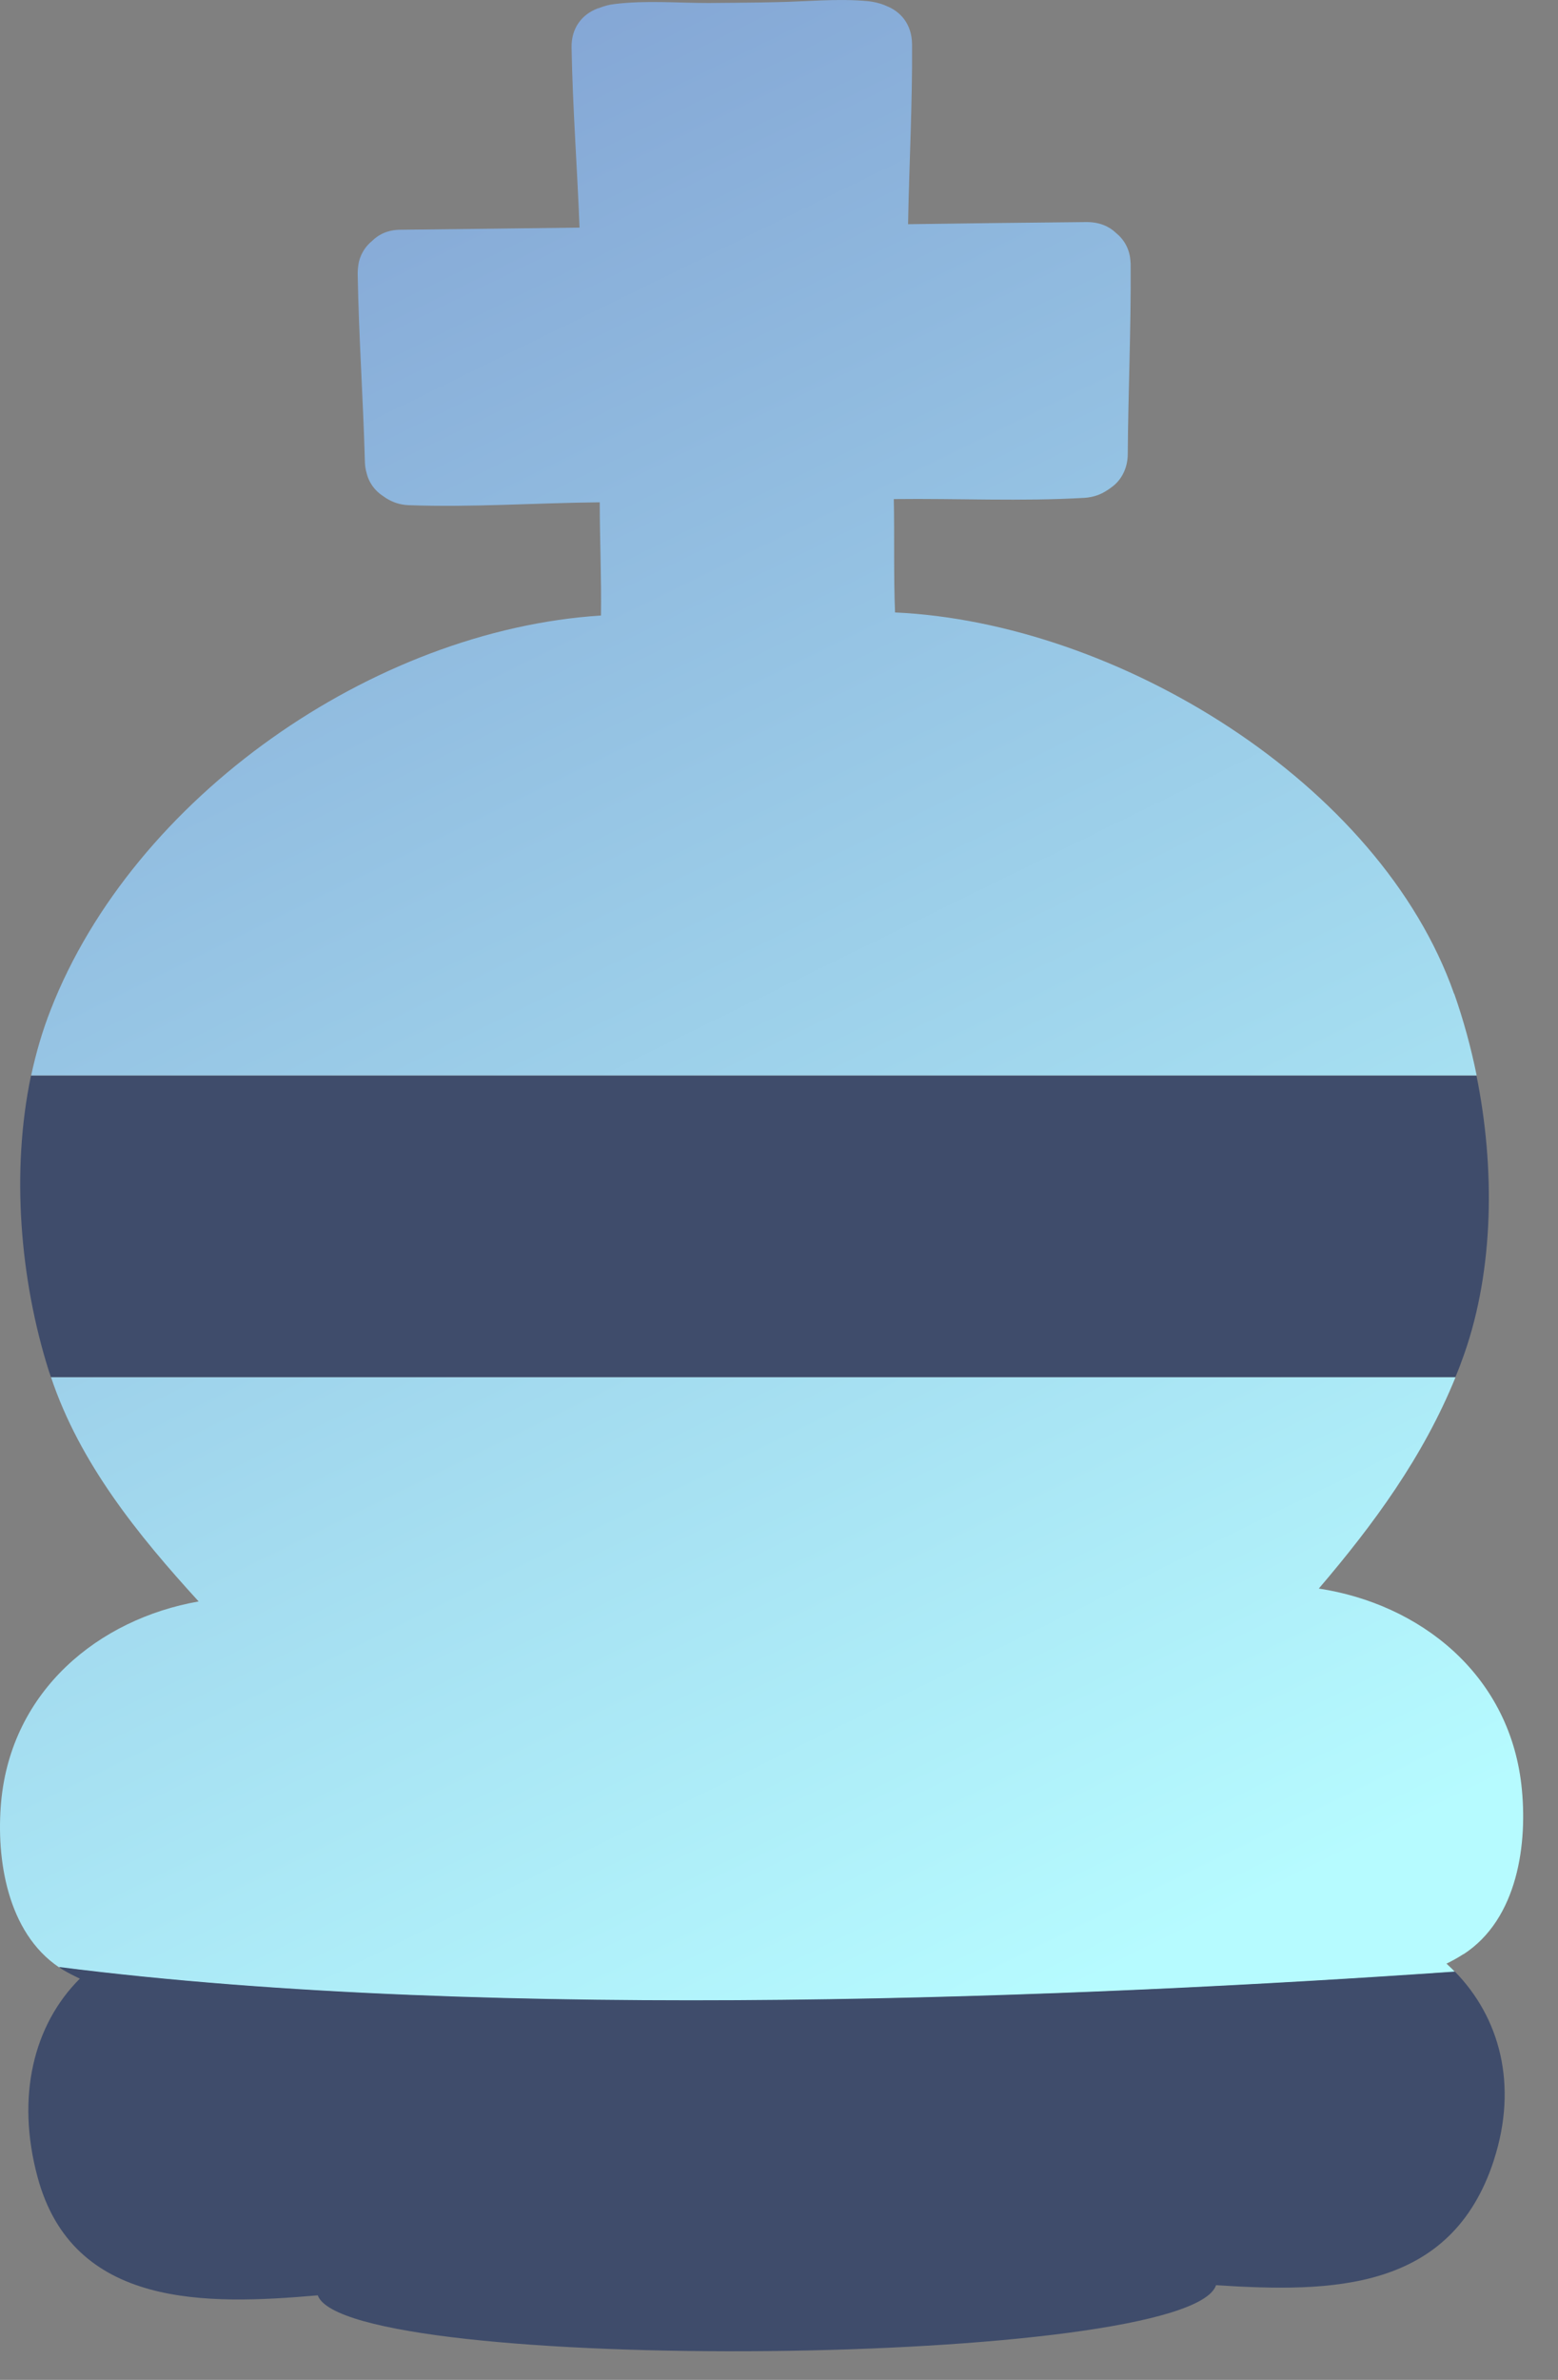 <svg width="38" height="58" viewBox="0 0 38 58" fill="none" xmlns="http://www.w3.org/2000/svg">
<rect x="0" y="0" width="38" height="58" fill="#808080" stroke="none"/>
<path d="M35.694 47.624C35.56 47.71 35.422 47.788 35.28 47.856C35.351 47.923 35.418 47.983 35.485 48.057C26.558 48.677 12.111 49.308 1.439 47.945C0.177 47.094 -0.099 45.305 0.028 43.909C0.278 41.202 2.403 39.458 4.845 39.029C3.359 37.404 1.944 35.653 1.245 33.566H35.5C34.709 35.508 33.506 37.147 32.166 38.715C34.615 39.088 36.792 40.78 37.106 43.491C37.27 44.921 37.02 46.769 35.694 47.628V47.624Z" fill="url(#paint0_linear_14_1296)"/>
<path d="M36.434 52.654C35.388 55.854 32.468 55.872 29.66 55.693C28.977 57.709 8.452 57.877 7.75 55.94C5.046 56.175 1.772 56.268 0.913 53.046C0.39 51.097 0.816 49.349 1.947 48.222C1.805 48.154 1.671 48.087 1.533 48.005C1.503 47.986 1.473 47.964 1.439 47.938C12.111 49.301 26.558 48.67 35.485 48.05C36.572 49.159 37.035 50.802 36.434 52.65V52.654Z" fill="#3F4C6B"/>
<path d="M35.713 32.998C35.646 33.189 35.575 33.379 35.497 33.562H1.242C1.223 33.506 1.201 33.443 1.182 33.383C0.495 31.195 0.263 28.562 0.756 26.214H36.012C36.464 28.454 36.441 30.922 35.713 32.998Z" fill="#3F4C6B"/>
<path d="M35.467 24.224C33.656 19.071 27.241 15.173 21.83 14.926C21.793 14.004 21.819 13.085 21.8 12.163C23.354 12.144 24.903 12.223 26.453 12.133C26.673 12.118 26.852 12.051 27.002 11.95C27.013 11.947 27.017 11.939 27.028 11.935C27.043 11.92 27.069 11.909 27.084 11.894C27.222 11.801 27.334 11.674 27.409 11.513C27.469 11.386 27.506 11.23 27.506 11.062C27.517 9.527 27.588 7.996 27.577 6.461C27.577 6.435 27.577 6.409 27.573 6.383C27.558 6.066 27.413 5.834 27.215 5.673C27.047 5.513 26.811 5.412 26.505 5.412C25.053 5.427 23.596 5.442 22.148 5.464C22.174 4.004 22.256 2.541 22.245 1.081C22.241 0.577 21.954 0.267 21.595 0.136C21.584 0.132 21.58 0.125 21.576 0.125C21.573 0.125 21.565 0.125 21.565 0.121C21.442 0.076 21.315 0.043 21.169 0.028C20.412 -0.043 19.642 0.043 18.877 0.054C18.511 0.065 17.645 0.069 17.282 0.073C16.517 0.073 15.748 0.005 14.986 0.099C14.852 0.114 14.721 0.151 14.601 0.2C14.598 0.2 14.59 0.2 14.587 0.203C14.583 0.203 14.575 0.207 14.572 0.207C14.213 0.345 13.929 0.663 13.941 1.167C13.967 2.627 14.079 4.083 14.135 5.547C12.679 5.565 11.226 5.584 9.77 5.599C9.467 5.599 9.236 5.711 9.072 5.875C8.922 5.998 8.81 6.163 8.754 6.379C8.736 6.473 8.724 6.57 8.724 6.67C8.75 8.205 8.859 9.732 8.9 11.267C8.904 11.353 8.915 11.435 8.937 11.51C8.997 11.771 9.146 11.961 9.34 12.088C9.359 12.103 9.382 12.114 9.396 12.126C9.408 12.137 9.415 12.141 9.423 12.144C9.572 12.238 9.755 12.305 9.971 12.312C11.525 12.368 13.074 12.256 14.628 12.242C14.628 13.16 14.672 14.082 14.658 15.001C9.094 15.356 3.254 19.441 1.238 24.605C1.036 25.116 0.879 25.657 0.76 26.21H36.016C35.877 25.523 35.691 24.851 35.47 24.22L35.467 24.224Z" fill="url(#paint1_linear_14_1296)"/>
<defs>
<linearGradient id="paint0_linear_14_1296" x1="0.726" y1="4.986" x2="22.913" y2="50.234" gradientUnits="userSpaceOnUse">
<stop stop-color="#83A4D4"/>
<stop offset="1" stop-color="#B6FBFF"/>
</linearGradient>
<linearGradient id="paint1_linear_14_1296" x1="7.126" y1="1.85" x2="29.313" y2="47.098" gradientUnits="userSpaceOnUse">
<stop stop-color="#83A4D4"/>
<stop offset="1" stop-color="#B6FBFF"/>
</linearGradient>
</defs>
</svg>

